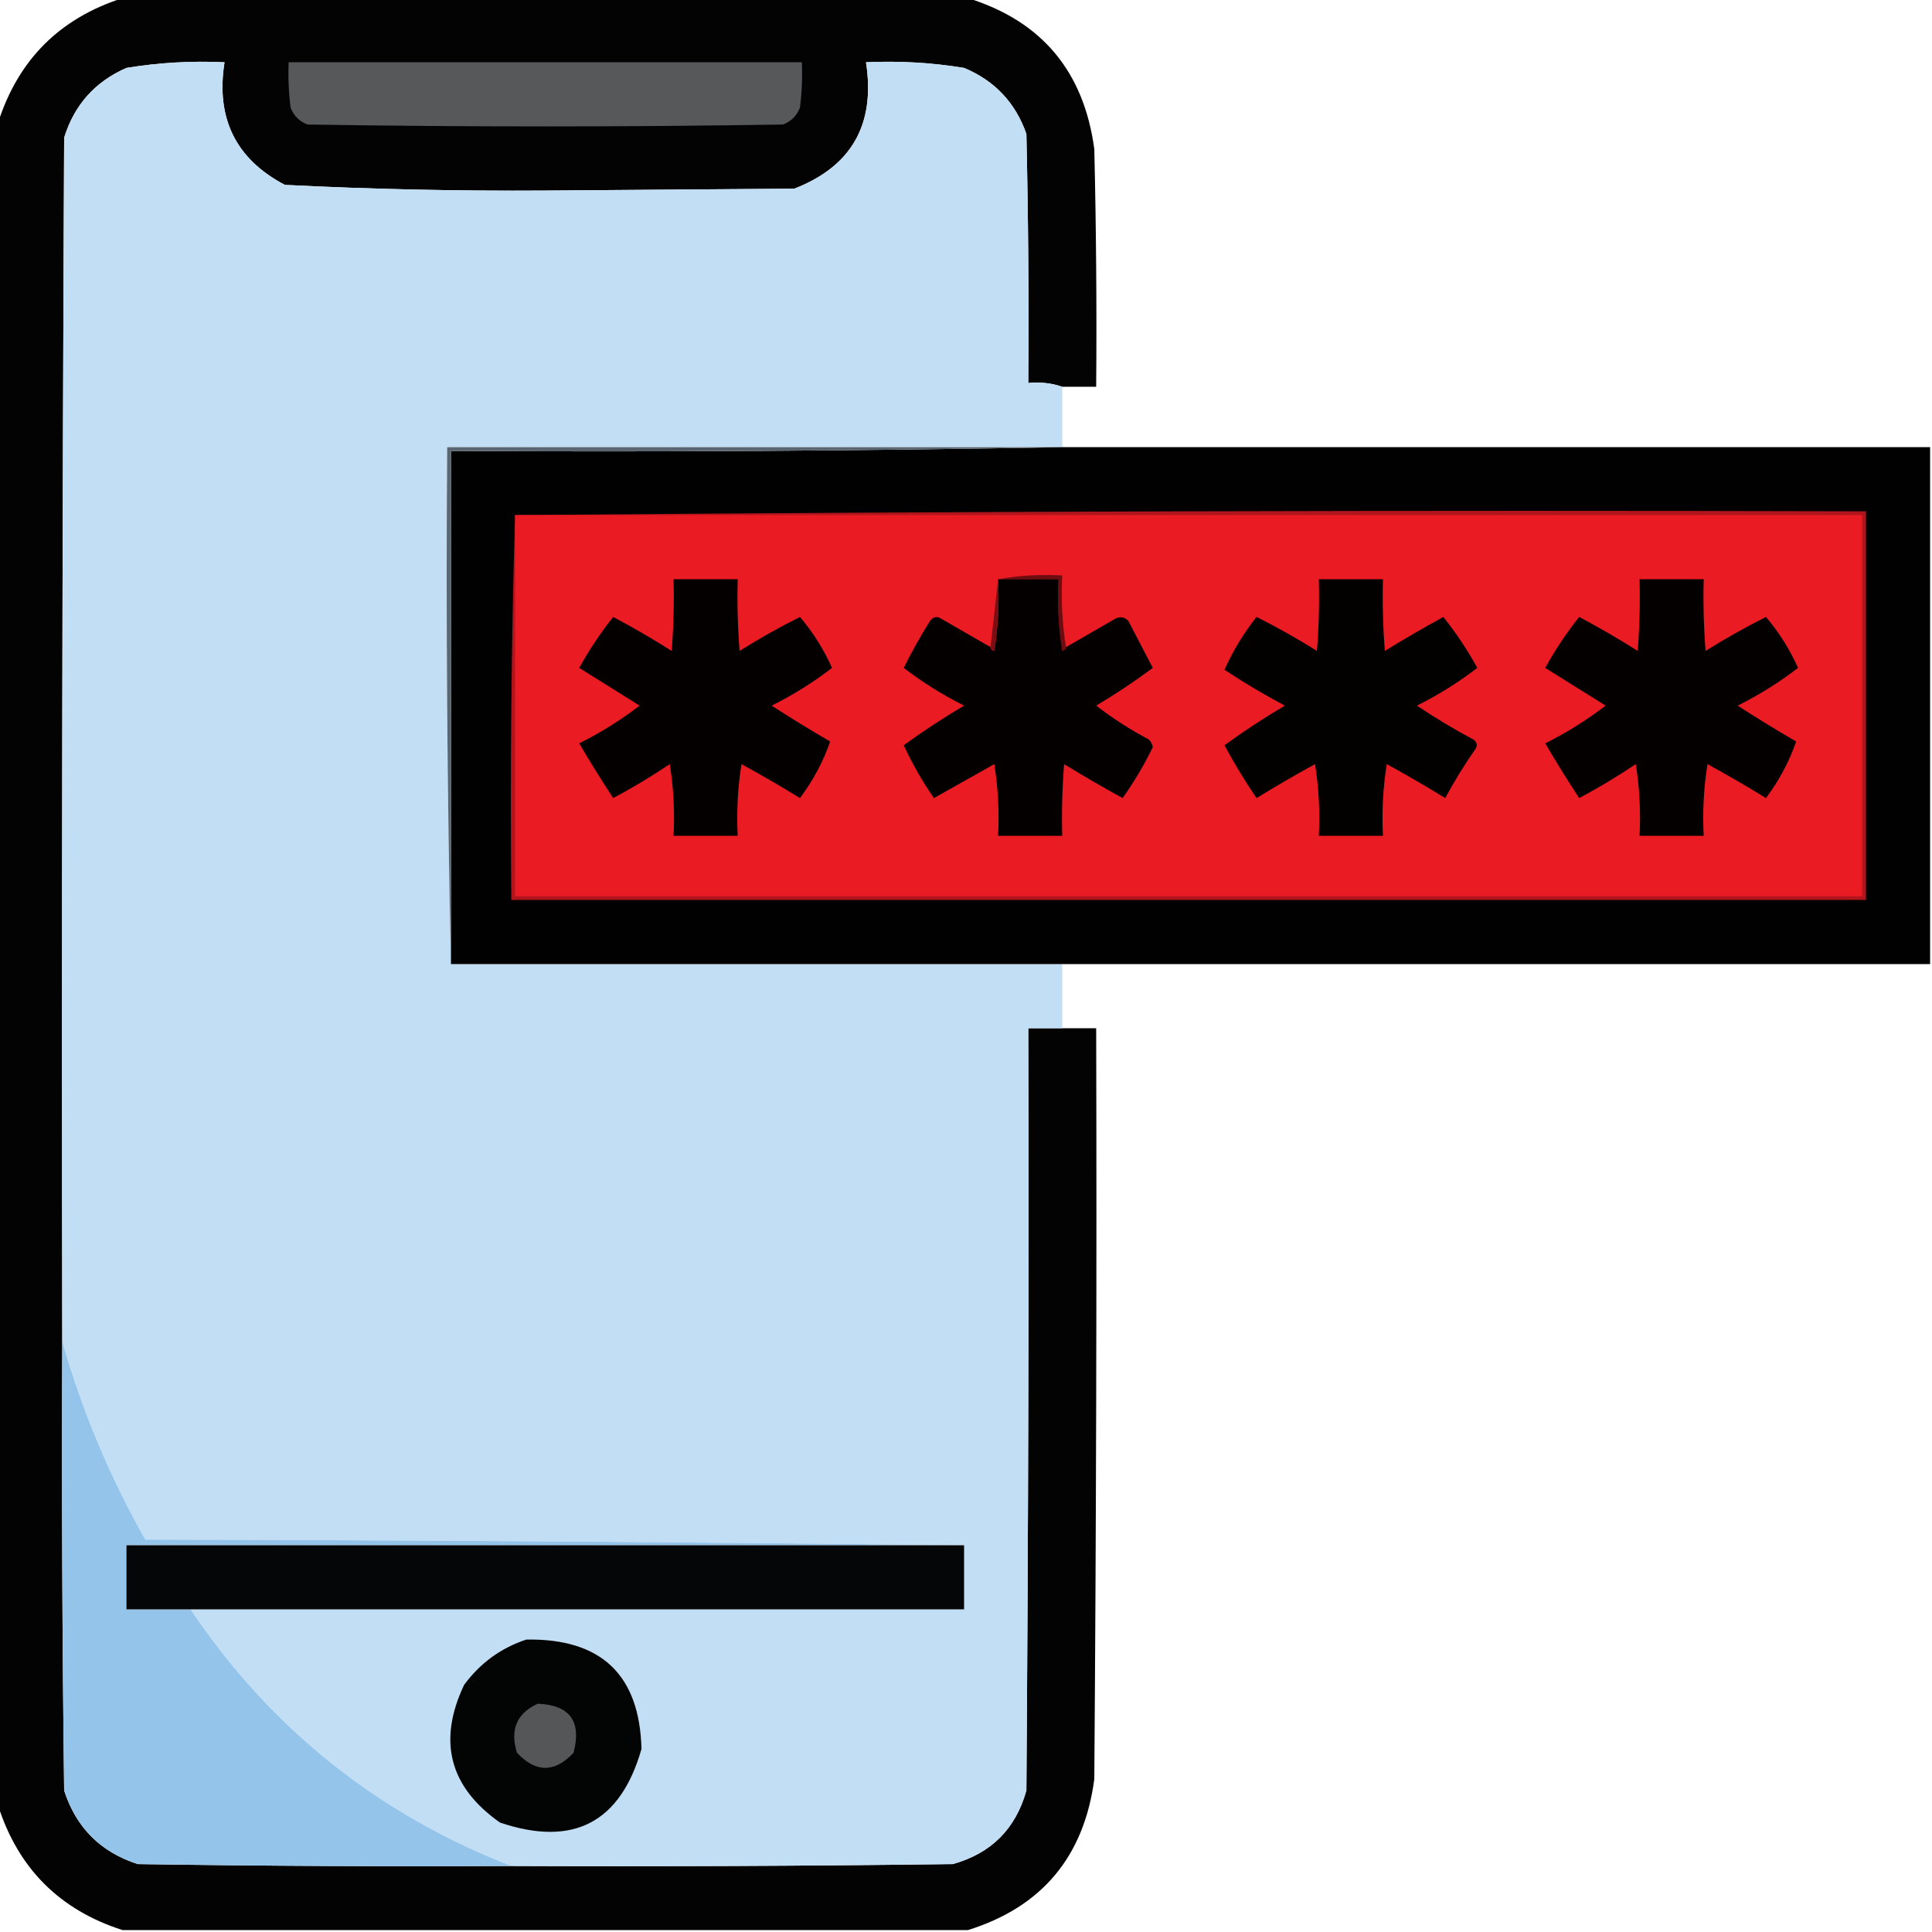 <?xml version="1.0" encoding="UTF-8"?>
<!DOCTYPE svg PUBLIC "-//W3C//DTD SVG 1.1//EN" "http://www.w3.org/Graphics/SVG/1.1/DTD/svg11.dtd">
<svg xmlns="http://www.w3.org/2000/svg" version="1.1" width="512px" height="512px" style="shape-rendering:geometricPrecision; text-rendering:geometricPrecision; image-rendering:optimizeQuality; fill-rule:evenodd; clip-rule:evenodd" xmlns:xlink="http://www.w3.org/1999/xlink">
<g><path style="opacity:0.985" fill="#000000" d="M 32.5,-0.5 C 107.167,-0.5 181.833,-0.5 256.5,-0.5C 276.073,5.589 287.24,18.922 290,39.5C 290.5,60.497 290.667,81.497 290.5,102.5C 287.5,102.5 284.5,102.5 281.5,102.5C 278.713,101.523 275.713,101.19 272.5,101.5C 272.667,79.498 272.5,57.498 272,35.5C 269.106,27.216 263.606,21.382 255.5,18C 246.916,16.59 238.25,16.09 229.5,16.5C 232.05,32.918 225.716,44.085 210.5,50C 188.5,50.167 166.5,50.333 144.5,50.5C 121.439,50.652 98.439,50.152 75.5,49C 62.476,42.159 57.143,31.326 59.5,16.5C 50.75,16.09 42.084,16.59 33.5,18C 25.178,21.655 19.678,27.822 17,36.5C 16.5,142.833 16.333,249.166 16.5,355.5C 16.333,395.168 16.5,434.835 17,474.5C 20.167,484.333 26.667,490.833 36.5,494C 69.498,494.5 102.498,494.667 135.5,494.5C 174.501,494.667 213.501,494.5 252.5,494C 262.667,491.167 269.167,484.667 272,474.5C 272.5,407.167 272.667,339.834 272.5,272.5C 275.5,272.5 278.5,272.5 281.5,272.5C 284.5,272.5 287.5,272.5 290.5,272.5C 290.667,338.834 290.5,405.168 290,471.5C 287.272,492.05 276.105,505.383 256.5,511.5C 181.833,511.5 107.167,511.5 32.5,511.5C 15.833,506.167 4.833,495.167 -0.5,478.5C -0.5,329.833 -0.5,181.167 -0.5,32.5C 4.833,15.833 15.833,4.833 32.5,-0.5 Z"/></g>
<g><path style="opacity:1" fill="#c1def5" d="M 281.5,102.5 C 281.5,107.833 281.5,113.167 281.5,118.5C 227.167,118.5 172.833,118.5 118.5,118.5C 118.168,164.336 118.501,210.003 119.5,255.5C 173.5,255.5 227.5,255.5 281.5,255.5C 281.5,261.167 281.5,266.833 281.5,272.5C 278.5,272.5 275.5,272.5 272.5,272.5C 272.667,339.834 272.5,407.167 272,474.5C 269.167,484.667 262.667,491.167 252.5,494C 213.501,494.5 174.501,494.667 135.5,494.5C 100.021,480.679 71.687,458.013 50.5,426.5C 118.833,426.5 187.167,426.5 255.5,426.5C 255.5,420.833 255.5,415.167 255.5,409.5C 183.334,408.667 111.001,408.167 38.5,408C 29.06,391.298 21.727,373.798 16.5,355.5C 16.333,249.166 16.5,142.833 17,36.5C 19.678,27.822 25.178,21.655 33.5,18C 42.084,16.59 50.75,16.09 59.5,16.5C 57.143,31.326 62.476,42.159 75.5,49C 98.439,50.152 121.439,50.652 144.5,50.5C 166.5,50.333 188.5,50.167 210.5,50C 225.716,44.085 232.05,32.918 229.5,16.5C 238.25,16.09 246.916,16.59 255.5,18C 263.606,21.382 269.106,27.216 272,35.5C 272.5,57.498 272.667,79.498 272.5,101.5C 275.713,101.19 278.713,101.523 281.5,102.5 Z"/></g>
<g><path style="opacity:1" fill="#57585a" d="M 76.5,16.5 C 121.833,16.5 167.167,16.5 212.5,16.5C 212.666,20.514 212.499,24.514 212,28.5C 211.167,30.667 209.667,32.167 207.5,33C 165.5,33.667 123.5,33.667 81.5,33C 79.333,32.167 77.833,30.667 77,28.5C 76.501,24.514 76.335,20.514 76.5,16.5 Z"/></g>
<g><path style="opacity:0.994" fill="#000000" d="M 281.5,118.5 C 358.167,118.5 434.833,118.5 511.5,118.5C 511.5,164.167 511.5,209.833 511.5,255.5C 434.833,255.5 358.167,255.5 281.5,255.5C 227.5,255.5 173.5,255.5 119.5,255.5C 119.5,210.167 119.5,164.833 119.5,119.5C 173.669,119.832 227.669,119.499 281.5,118.5 Z"/></g>
<g><path style="opacity:1" fill="#5a6772" d="M 281.5,118.5 C 227.669,119.499 173.669,119.832 119.5,119.5C 119.5,164.833 119.5,210.167 119.5,255.5C 118.501,210.003 118.168,164.336 118.5,118.5C 172.833,118.5 227.167,118.5 281.5,118.5 Z"/></g>
<g><path style="opacity:1" fill="#b1151b" d="M 136.5,136.5 C 255.666,135.5 374.999,135.167 494.5,135.5C 494.5,169.833 494.5,204.167 494.5,238.5C 374.833,238.5 255.167,238.5 135.5,238.5C 135.168,204.329 135.502,170.329 136.5,136.5 Z"/></g>
<g><path style="opacity:1" fill="#eb1b23" d="M 136.5,136.5 C 255.5,136.5 374.5,136.5 493.5,136.5C 493.5,170.167 493.5,203.833 493.5,237.5C 374.5,237.5 255.5,237.5 136.5,237.5C 136.5,203.833 136.5,170.167 136.5,136.5 Z"/></g>
<g><path style="opacity:1" fill="#040000" d="M 434.5,153.5 C 440.167,153.5 445.833,153.5 451.5,153.5C 451.334,159.842 451.5,166.175 452,172.5C 457.187,169.24 462.521,166.24 468,163.5C 471.454,167.566 474.287,172.066 476.5,177C 471.532,180.823 466.199,184.156 460.5,187C 465.583,190.292 470.75,193.459 476,196.5C 474.181,201.796 471.515,206.796 468,211.5C 462.915,208.374 457.749,205.374 452.5,202.5C 451.504,208.798 451.17,215.132 451.5,221.5C 445.833,221.5 440.167,221.5 434.5,221.5C 434.83,215.132 434.496,208.798 433.5,202.5C 428.666,205.752 423.666,208.752 418.5,211.5C 415.375,206.751 412.375,201.917 409.5,197C 415.17,194.167 420.503,190.834 425.5,187C 420.167,183.667 414.833,180.333 409.5,177C 412.141,172.205 415.141,167.705 418.5,163.5C 423.796,166.3 428.963,169.3 434,172.5C 434.5,166.175 434.666,159.842 434.5,153.5 Z"/></g>
<g><path style="opacity:1" fill="#030000" d="M 349.5,153.5 C 355.167,153.5 360.833,153.5 366.5,153.5C 366.334,159.842 366.5,166.175 367,172.5C 372.085,169.374 377.251,166.374 382.5,163.5C 385.859,167.705 388.859,172.205 391.5,177C 386.503,180.834 381.17,184.167 375.5,187C 380.334,190.252 385.334,193.252 390.5,196C 391.451,196.718 391.617,197.551 391,198.5C 388.083,202.666 385.416,206.999 383,211.5C 377.915,208.374 372.749,205.374 367.5,202.5C 366.504,208.798 366.17,215.132 366.5,221.5C 360.833,221.5 355.167,221.5 349.5,221.5C 349.83,215.132 349.496,208.798 348.5,202.5C 343.251,205.374 338.085,208.374 333,211.5C 329.915,207 327.082,202.333 324.5,197.5C 329.626,193.765 334.959,190.265 340.5,187C 335.002,184.085 329.668,180.919 324.5,177.5C 326.766,172.42 329.599,167.754 333,163.5C 338.479,166.24 343.813,169.24 349,172.5C 349.5,166.175 349.666,159.842 349.5,153.5 Z"/></g>
<g><path style="opacity:1" fill="#6d0d11" d="M 264.5,153.5 C 269.975,152.511 275.642,152.178 281.5,152.5C 281.177,159.022 281.51,165.355 282.5,171.5C 282.44,172.043 282.107,172.376 281.5,172.5C 280.504,166.202 280.17,159.868 280.5,153.5C 275.167,153.5 269.833,153.5 264.5,153.5 Z"/></g>
<g><path style="opacity:1" fill="#040000" d="M 264.5,153.5 C 269.833,153.5 275.167,153.5 280.5,153.5C 280.17,159.868 280.504,166.202 281.5,172.5C 282.107,172.376 282.44,172.043 282.5,171.5C 286.806,169.012 291.139,166.512 295.5,164C 296.784,163.316 297.951,163.483 299,164.5C 301.184,168.677 303.35,172.843 305.5,177C 300.702,180.571 295.702,183.904 290.5,187C 294.898,190.394 299.565,193.394 304.5,196C 305.022,196.561 305.355,197.228 305.5,198C 303.218,202.731 300.551,207.231 297.5,211.5C 292.251,208.626 287.085,205.626 282,202.5C 281.5,208.825 281.334,215.158 281.5,221.5C 275.833,221.5 270.167,221.5 264.5,221.5C 264.83,215.132 264.496,208.798 263.5,202.5C 258.167,205.5 252.833,208.5 247.5,211.5C 244.433,207.091 241.767,202.424 239.5,197.5C 244.626,193.765 249.959,190.265 255.5,187C 249.801,184.156 244.468,180.823 239.5,177C 241.617,172.716 243.95,168.549 246.5,164.5C 247.365,163.417 248.365,163.251 249.5,164C 253.861,166.512 258.194,169.012 262.5,171.5C 262.56,172.043 262.893,172.376 263.5,172.5C 264.496,166.202 264.83,159.868 264.5,153.5 Z"/></g>
<g><path style="opacity:1" fill="#7b0e12" d="M 264.5,153.5 C 264.83,159.868 264.496,166.202 263.5,172.5C 262.893,172.376 262.56,172.043 262.5,171.5C 263.167,165.5 263.833,159.5 264.5,153.5 Z"/></g>
<g><path style="opacity:1" fill="#040000" d="M 178.5,153.5 C 184.167,153.5 189.833,153.5 195.5,153.5C 195.334,159.842 195.5,166.175 196,172.5C 201.187,169.24 206.521,166.24 212,163.5C 215.454,167.566 218.287,172.066 220.5,177C 215.532,180.823 210.199,184.156 204.5,187C 209.583,190.292 214.75,193.459 220,196.5C 218.181,201.796 215.515,206.796 212,211.5C 206.915,208.374 201.749,205.374 196.5,202.5C 195.504,208.798 195.17,215.132 195.5,221.5C 189.833,221.5 184.167,221.5 178.5,221.5C 178.83,215.132 178.496,208.798 177.5,202.5C 172.666,205.752 167.666,208.752 162.5,211.5C 159.375,206.751 156.375,201.917 153.5,197C 159.17,194.167 164.503,190.834 169.5,187C 164.167,183.667 158.833,180.333 153.5,177C 156.141,172.205 159.141,167.705 162.5,163.5C 167.796,166.3 172.963,169.3 178,172.5C 178.5,166.175 178.666,159.842 178.5,153.5 Z"/></g>
<g><path style="opacity:1" fill="#94c4ea" d="M 16.5,355.5 C 21.727,373.798 29.06,391.298 38.5,408C 111.001,408.167 183.334,408.667 255.5,409.5C 181.5,409.5 107.5,409.5 33.5,409.5C 33.5,415.167 33.5,420.833 33.5,426.5C 39.167,426.5 44.833,426.5 50.5,426.5C 71.687,458.013 100.021,480.679 135.5,494.5C 102.498,494.667 69.498,494.5 36.5,494C 26.667,490.833 20.167,484.333 17,474.5C 16.5,434.835 16.333,395.168 16.5,355.5 Z"/></g>
<g><path style="opacity:1" fill="#050607" d="M 255.5,409.5 C 255.5,415.167 255.5,420.833 255.5,426.5C 187.167,426.5 118.833,426.5 50.5,426.5C 44.833,426.5 39.167,426.5 33.5,426.5C 33.5,420.833 33.5,415.167 33.5,409.5C 107.5,409.5 181.5,409.5 255.5,409.5 Z"/></g>
<g><path style="opacity:1" fill="#030404" d="M 139.5,434.5 C 159.344,434.18 169.511,443.847 170,463.5C 164.407,483.043 151.907,489.543 132.5,483C 119.1,473.567 115.933,461.4 123,446.5C 127.279,440.707 132.779,436.707 139.5,434.5 Z"/></g>
<g><path style="opacity:1" fill="#555658" d="M 142.5,451.5 C 151.008,451.833 154.175,456.166 152,464.5C 147,469.833 142,469.833 137,464.5C 135.102,458.387 136.935,454.053 142.5,451.5 Z"/></g>
</svg>
